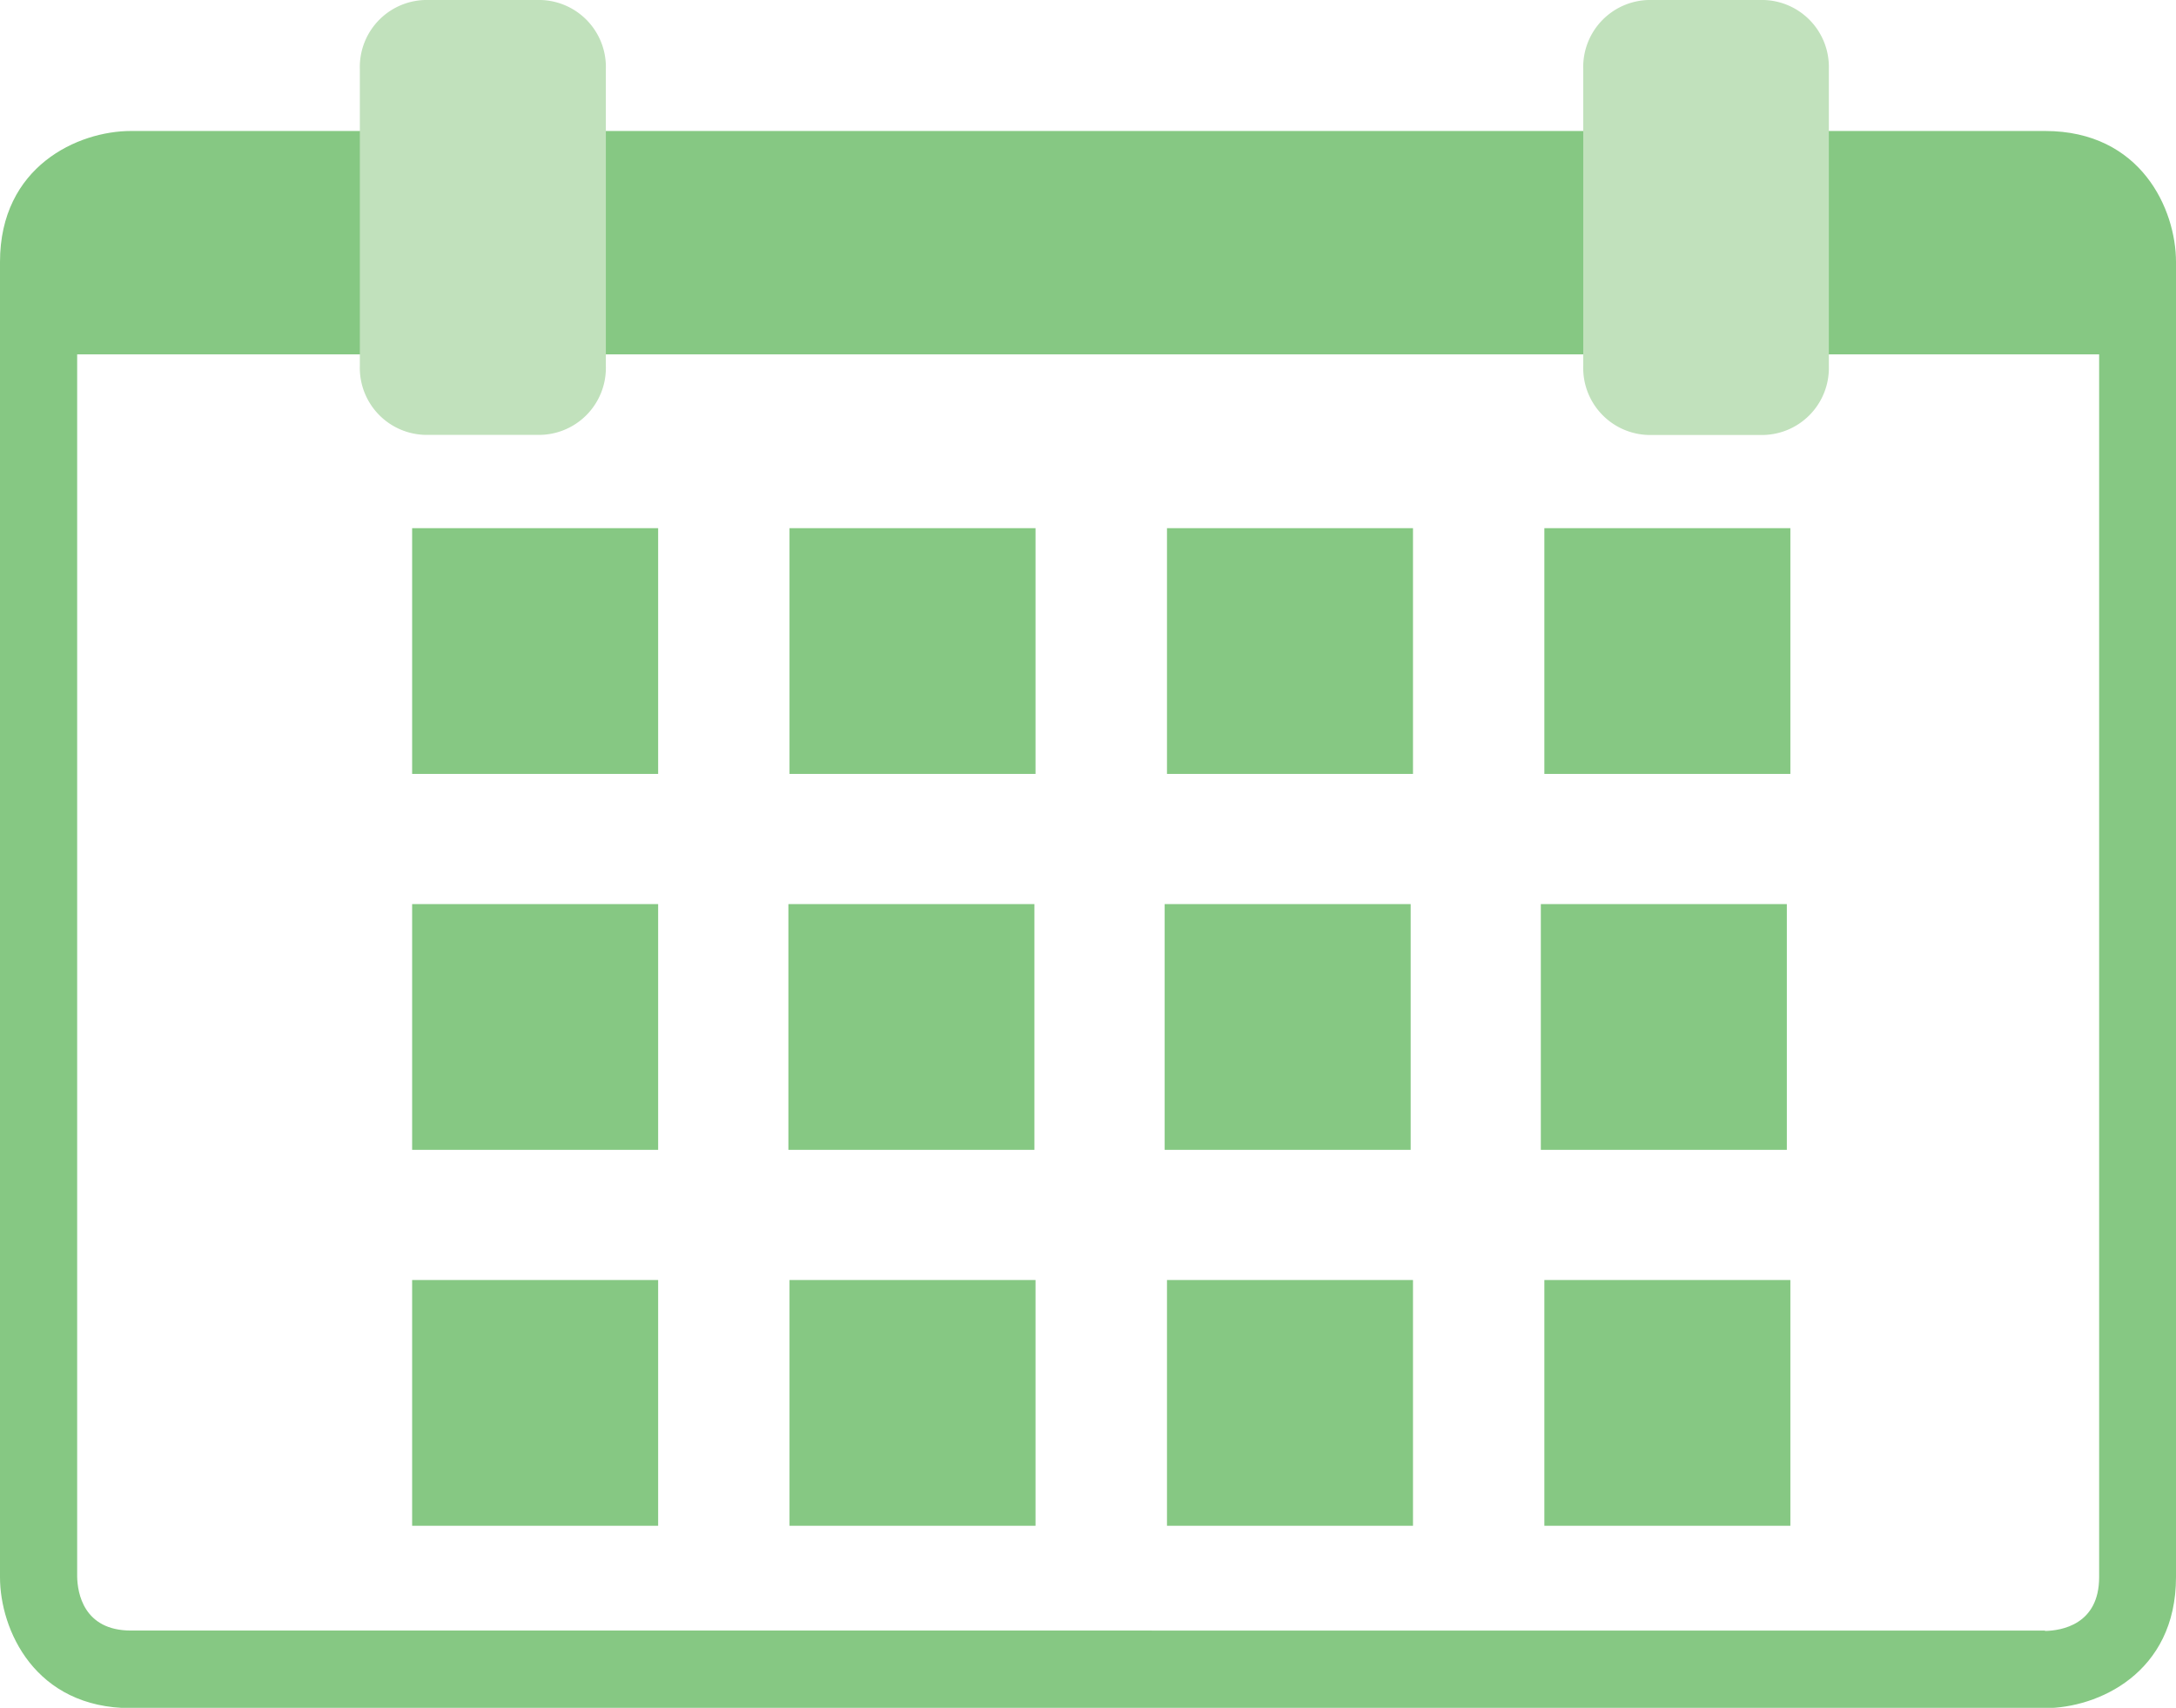 <svg xmlns="http://www.w3.org/2000/svg" viewBox="0 0 216 169.5">
  <defs>
    <style>
      .a {
        fill: #86c883;
      }

      .b {
        fill: #c1e1bc;
      }
    </style>
  </defs>
  <title>Artboard 1</title>
  <g>
    <g>
      <path class="a" d="M203,13H13C7.76,13,0,16.49,0,26V156.53c0,5.21,3.45,13,13,13H203c5.22,0,13-3.45,13-13V26C216,20.79,212.54,13,203,13Zm0,148.83H13c-4.72,0-5.31-3.76-5.34-5.34V35.17H208.37V156.53C208.37,161.25,204.61,161.84,203,161.87Z"/>
      <rect class="a" x="40.91" y="89.73" width="24.42" height="24.39"/>
      <rect class="a" x="40.91" y="52.42" width="24.42" height="24.39"/>
      <rect class="a" x="40.91" y="127.04" width="24.42" height="24.39"/>
      <rect class="a" x="78.26" y="89.73" width="24.42" height="24.39"/>
      <rect class="a" x="78.37" y="52.42" width="24.42" height="24.39"/>
      <rect class="a" x="78.37" y="127.04" width="24.42" height="24.39"/>
      <rect class="a" x="115.61" y="89.73" width="24.42" height="24.39"/>
      <rect class="a" x="115.84" y="52.42" width="24.42" height="24.39"/>
      <rect class="a" x="115.84" y="127.04" width="24.42" height="24.39"/>
      <rect class="a" x="152.95" y="89.73" width="24.42" height="24.39"/>
      <rect class="a" x="153.3" y="52.42" width="24.42" height="24.39"/>
      <rect class="a" x="153.3" y="127.04" width="24.42" height="24.39"/>
    </g>
    <path class="b" d="M53.3,0H42.56a6.65,6.65,0,0,0-6.84,6.84V36.32a6.65,6.65,0,0,0,6.84,6.84H53.3a6.65,6.65,0,0,0,6.84-6.84V6.84A6.65,6.65,0,0,0,53.3,0Z"/>
    <path class="b" d="M174.7,0H164a6.65,6.65,0,0,0-6.84,6.84V36.32A6.65,6.65,0,0,0,164,43.17H174.7a6.65,6.65,0,0,0,6.84-6.84V6.84A6.65,6.65,0,0,0,174.7,0Z"/>
  </g>
</svg>
